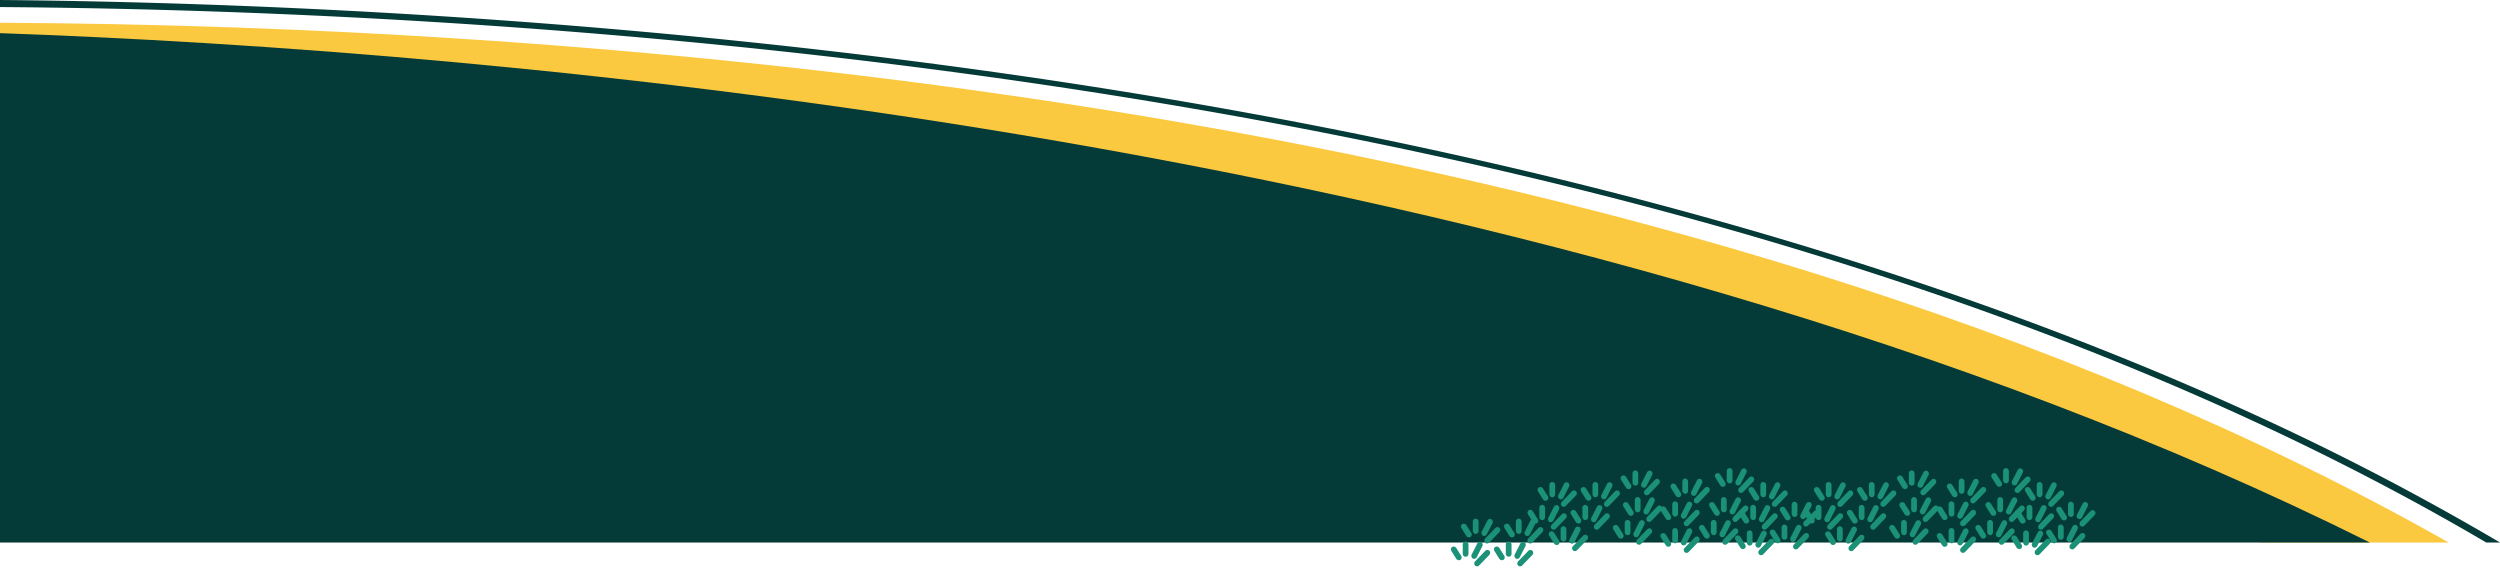 <svg xmlns="http://www.w3.org/2000/svg" width="2460.493" height="558.584" viewBox="0 0 2460.493 558.584">
  <g id="Group_3398" data-name="Group 3398" transform="translate(0 -11613.068)">
    <g id="Group_50" data-name="Group 50" transform="translate(0 10755.777)">
      <path id="Path_24" data-name="Path 24" d="M0,860.19c582.718,4.321,1688.33,78.285,2454.673,530.3H2350.226C1594.737,966.335,551.95,899,0,896.366Z" transform="translate(0 0.728)" fill="none"/>
      <path id="Path_25" data-name="Path 25" d="M0,857.291c308.983,2.822,793.554,26,1294.426,123.641,354.808,69.166,668.562,166.123,932.555,288.177a2623.068,2623.068,0,0,1,233.512,122.114h-13.546C1683.016,942.036,580.884,868.535,0,864.241Z" transform="translate(0 0)" fill="#043b38"/>
      <path id="Path_26" data-name="Path 26" d="M0,895.615v-20.43c565.974,2.725,1635.257,72.435,2409.942,511.541H2224.158C1457.814,994.159,454.688,912.082,0,895.615Z" transform="translate(0 4.496)" fill="#fbc940"/>
      <path id="Path_27" data-name="Path 27" d="M0,1384.671V883.365c476.8,16.808,1528.726,100.59,2332.348,501.306Z" transform="translate(0 6.552)" fill="#043b38"/>
    </g>
    <g id="Group_3234" data-name="Group 3234" transform="translate(674.355 11162.72)">
      <g id="Group_3226" data-name="Group 3226" transform="translate(812.048 958.874) rotate(-50)">
        <g id="Group_3222" data-name="Group 3222" transform="matrix(0.848, 0.53, -0.53, 0.848, 15.257, 6.846)">
          <rect id="Rectangle_12" data-name="Rectangle 12" width="5.654" height="20.31" rx="2.827" transform="translate(35.03 14.263) rotate(62)" fill="#1b9177"/>
          <rect id="Rectangle_13" data-name="Rectangle 13" width="5.654" height="18.22" rx="2.827" transform="translate(29.379 4.185) rotate(45)" fill="#1b9177"/>
          <rect id="Rectangle_14" data-name="Rectangle 14" width="5.654" height="15.079" rx="2.827" transform="translate(14.245 0) rotate(18)" fill="#1b9177"/>
          <rect id="Rectangle_17" data-name="Rectangle 17" width="5.654" height="15.079" rx="2.827" transform="translate(0 2.554) rotate(-14)" fill="#1b9177"/>
        </g>
        <g id="Group_3225" data-name="Group 3225" transform="matrix(0.848, 0.53, -0.53, 0.848, 38.865, 0)">
          <rect id="Rectangle_12-2" data-name="Rectangle 12" width="5.654" height="20.31" rx="2.827" transform="translate(35.03 14.263) rotate(62)" fill="#1b9177"/>
          <rect id="Rectangle_13-2" data-name="Rectangle 13" width="5.654" height="18.22" rx="2.827" transform="translate(29.379 4.185) rotate(45)" fill="#1b9177"/>
          <rect id="Rectangle_14-2" data-name="Rectangle 14" width="5.654" height="15.079" rx="2.827" transform="translate(14.245 0) rotate(18)" fill="#1b9177"/>
          <rect id="Rectangle_17-2" data-name="Rectangle 17" width="5.654" height="15.079" rx="2.827" transform="translate(0 2.554) rotate(-14)" fill="#1b9177"/>
        </g>
      </g>
      <g id="Group_3264" data-name="Group 3264" transform="translate(779.048 994.941) rotate(-50)">
        <g id="Group_3222-2" data-name="Group 3222" transform="matrix(0.848, 0.53, -0.53, 0.848, 15.257, 6.846)">
          <rect id="Rectangle_12-3" data-name="Rectangle 12" width="5.654" height="20.31" rx="2.827" transform="translate(35.03 14.263) rotate(62)" fill="#1b9177"/>
          <rect id="Rectangle_13-3" data-name="Rectangle 13" width="5.654" height="18.22" rx="2.827" transform="translate(29.379 4.185) rotate(45)" fill="#1b9177"/>
          <rect id="Rectangle_14-3" data-name="Rectangle 14" width="5.654" height="15.079" rx="2.827" transform="translate(14.245 0) rotate(18)" fill="#1b9177"/>
          <rect id="Rectangle_17-3" data-name="Rectangle 17" width="5.654" height="15.079" rx="2.827" transform="translate(0 2.554) rotate(-14)" fill="#1b9177"/>
        </g>
        <g id="Group_3225-2" data-name="Group 3225" transform="matrix(0.848, 0.53, -0.53, 0.848, 38.865, 0)">
          <rect id="Rectangle_12-4" data-name="Rectangle 12" width="5.654" height="20.31" rx="2.827" transform="translate(35.03 14.263) rotate(62)" fill="#1b9177"/>
          <rect id="Rectangle_13-4" data-name="Rectangle 13" width="5.654" height="18.22" rx="2.827" transform="translate(29.379 4.185) rotate(45)" fill="#1b9177"/>
          <rect id="Rectangle_14-4" data-name="Rectangle 14" width="5.654" height="15.079" rx="2.827" transform="translate(14.245 0) rotate(18)" fill="#1b9177"/>
          <rect id="Rectangle_17-4" data-name="Rectangle 17" width="5.654" height="15.079" rx="2.827" transform="translate(0 2.554) rotate(-14)" fill="#1b9177"/>
        </g>
      </g>
      <g id="Group_3265" data-name="Group 3265" transform="translate(736.663 994.941) rotate(-50)">
        <g id="Group_3222-3" data-name="Group 3222" transform="matrix(0.848, 0.53, -0.53, 0.848, 15.257, 6.846)">
          <rect id="Rectangle_12-5" data-name="Rectangle 12" width="5.654" height="20.31" rx="2.827" transform="translate(35.03 14.263) rotate(62)" fill="#1b9177"/>
          <rect id="Rectangle_13-5" data-name="Rectangle 13" width="5.654" height="18.22" rx="2.827" transform="translate(29.379 4.185) rotate(45)" fill="#1b9177"/>
          <rect id="Rectangle_14-5" data-name="Rectangle 14" width="5.654" height="15.079" rx="2.827" transform="translate(14.245 0) rotate(18)" fill="#1b9177"/>
          <rect id="Rectangle_17-5" data-name="Rectangle 17" width="5.654" height="15.079" rx="2.827" transform="translate(0 2.554) rotate(-14)" fill="#1b9177"/>
        </g>
        <g id="Group_3225-3" data-name="Group 3225" transform="matrix(0.848, 0.53, -0.53, 0.848, 38.865, 0)">
          <rect id="Rectangle_12-6" data-name="Rectangle 12" width="5.654" height="20.31" rx="2.827" transform="translate(35.03 14.263) rotate(62)" fill="#1b9177"/>
          <rect id="Rectangle_13-6" data-name="Rectangle 13" width="5.654" height="18.22" rx="2.827" transform="translate(29.379 4.185) rotate(45)" fill="#1b9177"/>
          <rect id="Rectangle_14-6" data-name="Rectangle 14" width="5.654" height="15.079" rx="2.827" transform="translate(14.245 0) rotate(18)" fill="#1b9177"/>
          <rect id="Rectangle_17-6" data-name="Rectangle 17" width="5.654" height="15.079" rx="2.827" transform="translate(0 2.554) rotate(-14)" fill="#1b9177"/>
        </g>
      </g>
      <g id="Group_3227" data-name="Group 3227" transform="translate(854.433 958.874) rotate(-50)">
        <g id="Group_3222-4" data-name="Group 3222" transform="matrix(0.848, 0.53, -0.53, 0.848, 15.257, 6.846)">
          <rect id="Rectangle_12-7" data-name="Rectangle 12" width="5.654" height="20.31" rx="2.827" transform="translate(35.03 14.263) rotate(62)" fill="#1b9177"/>
          <rect id="Rectangle_13-7" data-name="Rectangle 13" width="5.654" height="18.22" rx="2.827" transform="translate(29.379 4.185) rotate(45)" fill="#1b9177"/>
          <rect id="Rectangle_14-7" data-name="Rectangle 14" width="5.654" height="15.079" rx="2.827" transform="translate(14.245 0) rotate(18)" fill="#1b9177"/>
          <rect id="Rectangle_17-7" data-name="Rectangle 17" width="5.654" height="15.079" rx="2.827" transform="translate(0 2.554) rotate(-14)" fill="#1b9177"/>
        </g>
        <g id="Group_3225-4" data-name="Group 3225" transform="matrix(0.848, 0.53, -0.53, 0.848, 38.865, 0)">
          <rect id="Rectangle_12-8" data-name="Rectangle 12" width="5.654" height="20.31" rx="2.827" transform="translate(35.03 14.263) rotate(62)" fill="#1b9177"/>
          <rect id="Rectangle_13-8" data-name="Rectangle 13" width="5.654" height="18.22" rx="2.827" transform="translate(29.379 4.185) rotate(45)" fill="#1b9177"/>
          <rect id="Rectangle_14-8" data-name="Rectangle 14" width="5.654" height="15.079" rx="2.827" transform="translate(14.245 0) rotate(18)" fill="#1b9177"/>
          <rect id="Rectangle_17-8" data-name="Rectangle 17" width="5.654" height="15.079" rx="2.827" transform="translate(0 2.554) rotate(-14)" fill="#1b9177"/>
        </g>
      </g>
      <g id="Group_3228" data-name="Group 3228" transform="translate(881.835 961.74) rotate(-50)">
        <g id="Group_3222-5" data-name="Group 3222" transform="matrix(0.848, 0.53, -0.53, 0.848, 15.257, 25.464)">
          <rect id="Rectangle_12-9" data-name="Rectangle 12" width="5.654" height="20.31" rx="2.827" transform="translate(35.03 14.263) rotate(62)" fill="#1b9177"/>
          <rect id="Rectangle_13-9" data-name="Rectangle 13" width="5.654" height="18.22" rx="2.827" transform="translate(29.379 4.185) rotate(45)" fill="#1b9177"/>
          <rect id="Rectangle_14-9" data-name="Rectangle 14" width="5.654" height="15.079" rx="2.827" transform="translate(14.245 0) rotate(18)" fill="#1b9177"/>
          <rect id="Rectangle_17-9" data-name="Rectangle 17" width="5.654" height="15.079" rx="2.827" transform="translate(0 2.554) rotate(-14)" fill="#1b9177"/>
        </g>
        <g id="Group_3225-5" data-name="Group 3225" transform="matrix(0.848, 0.53, -0.53, 0.848, 38.865, 18.617)">
          <rect id="Rectangle_12-10" data-name="Rectangle 12" width="5.654" height="20.31" rx="2.827" transform="translate(35.03 14.263) rotate(62)" fill="#1b9177"/>
          <rect id="Rectangle_13-10" data-name="Rectangle 13" width="5.654" height="18.22" rx="2.827" transform="translate(29.379 4.185) rotate(45)" fill="#1b9177"/>
          <rect id="Rectangle_14-10" data-name="Rectangle 14" width="5.654" height="15.079" rx="2.827" transform="translate(14.245 0) rotate(18)" fill="#1b9177"/>
          <rect id="Rectangle_17-10" data-name="Rectangle 17" width="5.654" height="15.079" rx="2.827" transform="translate(0 2.554) rotate(-14)" fill="#1b9177"/>
        </g>
        <g id="Group_3238" data-name="Group 3238" transform="matrix(0.848, 0.53, -0.53, 0.848, 57.502, 0)">
          <rect id="Rectangle_12-11" data-name="Rectangle 12" width="5.654" height="20.31" rx="2.827" transform="translate(35.03 14.263) rotate(62)" fill="#1b9177"/>
          <rect id="Rectangle_13-11" data-name="Rectangle 13" width="5.654" height="18.22" rx="2.827" transform="translate(29.379 4.185) rotate(45)" fill="#1b9177"/>
          <rect id="Rectangle_14-11" data-name="Rectangle 14" width="5.654" height="15.079" rx="2.827" transform="translate(14.245 0) rotate(18)" fill="#1b9177"/>
          <rect id="Rectangle_17-11" data-name="Rectangle 17" width="5.654" height="15.079" rx="2.827" transform="translate(0 2.554) rotate(-14)" fill="#1b9177"/>
        </g>
      </g>
      <g id="Group_3235" data-name="Group 3235" transform="translate(838.245 984.382) rotate(-50)">
        <g id="Group_3225-6" data-name="Group 3225" transform="matrix(0.848, 0.53, -0.53, 0.848, 15.257, 0)">
          <rect id="Rectangle_12-12" data-name="Rectangle 12" width="5.654" height="20.31" rx="2.827" transform="translate(35.03 14.263) rotate(62)" fill="#1b9177"/>
          <rect id="Rectangle_13-12" data-name="Rectangle 13" width="5.654" height="18.22" rx="2.827" transform="translate(29.379 4.185) rotate(45)" fill="#1b9177"/>
          <rect id="Rectangle_14-12" data-name="Rectangle 14" width="5.654" height="15.079" rx="2.827" transform="translate(14.245 0) rotate(18)" fill="#1b9177"/>
          <rect id="Rectangle_17-12" data-name="Rectangle 17" width="5.654" height="15.079" rx="2.827" transform="translate(0 2.554) rotate(-14)" fill="#1b9177"/>
        </g>
      </g>
      <g id="Group_3229" data-name="Group 3229" transform="translate(929.957 970.851) rotate(-50)">
        <g id="Group_3222-6" data-name="Group 3222" transform="matrix(0.848, 0.53, -0.53, 0.848, 35.361, 6.846)">
          <rect id="Rectangle_12-13" data-name="Rectangle 12" width="5.654" height="20.31" rx="2.827" transform="translate(35.03 14.263) rotate(62)" fill="#1b9177"/>
          <rect id="Rectangle_13-13" data-name="Rectangle 13" width="5.654" height="18.22" rx="2.827" transform="translate(29.379 4.185) rotate(45)" fill="#1b9177"/>
          <rect id="Rectangle_14-13" data-name="Rectangle 14" width="5.654" height="15.079" rx="2.827" transform="translate(14.245 0) rotate(18)" fill="#1b9177"/>
          <rect id="Rectangle_17-13" data-name="Rectangle 17" width="5.654" height="15.079" rx="2.827" transform="translate(0 2.554) rotate(-14)" fill="#1b9177"/>
        </g>
        <g id="Group_3236" data-name="Group 3236" transform="matrix(0.848, 0.53, -0.53, 0.848, 15.257, 23.715)">
          <rect id="Rectangle_12-14" data-name="Rectangle 12" width="5.654" height="20.31" rx="2.827" transform="translate(35.03 14.263) rotate(62)" fill="#1b9177"/>
          <rect id="Rectangle_13-14" data-name="Rectangle 13" width="5.654" height="18.22" rx="2.827" transform="translate(29.379 4.185) rotate(45)" fill="#1b9177"/>
          <rect id="Rectangle_14-14" data-name="Rectangle 14" width="5.654" height="15.079" rx="2.827" transform="translate(14.245 0) rotate(18)" fill="#1b9177"/>
          <rect id="Rectangle_17-14" data-name="Rectangle 17" width="5.654" height="15.079" rx="2.827" transform="translate(0 2.554) rotate(-14)" fill="#1b9177"/>
        </g>
        <g id="Group_3225-7" data-name="Group 3225" transform="matrix(0.848, 0.53, -0.53, 0.848, 58.969, 0)">
          <rect id="Rectangle_12-15" data-name="Rectangle 12" width="5.654" height="20.31" rx="2.827" transform="translate(35.03 14.263) rotate(62)" fill="#1b9177"/>
          <rect id="Rectangle_13-15" data-name="Rectangle 13" width="5.654" height="18.22" rx="2.827" transform="translate(29.379 4.185) rotate(45)" fill="#1b9177"/>
          <rect id="Rectangle_14-15" data-name="Rectangle 14" width="5.654" height="15.079" rx="2.827" transform="translate(14.245 0) rotate(18)" fill="#1b9177"/>
          <rect id="Rectangle_17-15" data-name="Rectangle 17" width="5.654" height="15.079" rx="2.827" transform="translate(0 2.554) rotate(-14)" fill="#1b9177"/>
        </g>
      </g>
      <g id="Group_3230" data-name="Group 3230" transform="translate(970.169 964.73) rotate(-50)">
        <g id="Group_3222-7" data-name="Group 3222" transform="matrix(0.848, 0.53, -0.53, 0.848, 15.257, 20.812)">
          <rect id="Rectangle_12-16" data-name="Rectangle 12" width="5.654" height="20.31" rx="2.827" transform="translate(35.03 14.263) rotate(62)" fill="#1b9177"/>
          <rect id="Rectangle_13-16" data-name="Rectangle 13" width="5.654" height="18.22" rx="2.827" transform="translate(29.379 4.185) rotate(45)" fill="#1b9177"/>
          <rect id="Rectangle_14-16" data-name="Rectangle 14" width="5.654" height="15.079" rx="2.827" transform="translate(14.245 0) rotate(18)" fill="#1b9177"/>
          <rect id="Rectangle_17-16" data-name="Rectangle 17" width="5.654" height="15.079" rx="2.827" transform="translate(0 2.554) rotate(-14)" fill="#1b9177"/>
        </g>
        <g id="Group_3225-8" data-name="Group 3225" transform="matrix(0.848, 0.53, -0.53, 0.848, 38.865, 13.966)">
          <rect id="Rectangle_12-17" data-name="Rectangle 12" width="5.654" height="20.31" rx="2.827" transform="translate(35.03 14.263) rotate(62)" fill="#1b9177"/>
          <rect id="Rectangle_13-17" data-name="Rectangle 13" width="5.654" height="18.22" rx="2.827" transform="translate(29.379 4.185) rotate(45)" fill="#1b9177"/>
          <rect id="Rectangle_14-17" data-name="Rectangle 14" width="5.654" height="15.079" rx="2.827" transform="translate(14.245 0) rotate(18)" fill="#1b9177"/>
          <rect id="Rectangle_17-17" data-name="Rectangle 17" width="5.654" height="15.079" rx="2.827" transform="translate(0 2.554) rotate(-14)" fill="#1b9177"/>
        </g>
        <g id="Group_3239" data-name="Group 3239" transform="matrix(0.848, 0.53, -0.53, 0.848, 64.384, 0)">
          <rect id="Rectangle_12-18" data-name="Rectangle 12" width="5.654" height="20.31" rx="2.827" transform="translate(35.03 14.263) rotate(62)" fill="#1b9177"/>
          <rect id="Rectangle_13-18" data-name="Rectangle 13" width="5.654" height="18.22" rx="2.827" transform="translate(29.379 4.185) rotate(45)" fill="#1b9177"/>
          <rect id="Rectangle_14-18" data-name="Rectangle 14" width="5.654" height="15.079" rx="2.827" transform="translate(14.245 0) rotate(18)" fill="#1b9177"/>
          <rect id="Rectangle_17-18" data-name="Rectangle 17" width="5.654" height="15.079" rx="2.827" transform="translate(0 2.554) rotate(-14)" fill="#1b9177"/>
        </g>
      </g>
      <g id="Group_3231" data-name="Group 3231" transform="translate(1005.887 975.29) rotate(-50)">
        <g id="Group_3222-8" data-name="Group 3222" transform="matrix(0.848, 0.53, -0.53, 0.848, 36.687, 6.846)">
          <rect id="Rectangle_12-19" data-name="Rectangle 12" width="5.654" height="20.31" rx="2.827" transform="translate(35.03 14.263) rotate(62)" fill="#1b9177"/>
          <rect id="Rectangle_13-19" data-name="Rectangle 13" width="5.654" height="18.22" rx="2.827" transform="translate(29.379 4.185) rotate(45)" fill="#1b9177"/>
          <rect id="Rectangle_14-19" data-name="Rectangle 14" width="5.654" height="15.079" rx="2.827" transform="translate(14.245 0) rotate(18)" fill="#1b9177"/>
          <rect id="Rectangle_17-19" data-name="Rectangle 17" width="5.654" height="15.079" rx="2.827" transform="translate(0 2.554) rotate(-14)" fill="#1b9177"/>
        </g>
        <g id="Group_3237" data-name="Group 3237" transform="matrix(0.848, 0.53, -0.53, 0.848, 15.257, 20.36)">
          <rect id="Rectangle_12-20" data-name="Rectangle 12" width="5.654" height="20.31" rx="2.827" transform="translate(35.03 14.263) rotate(62)" fill="#1b9177"/>
          <rect id="Rectangle_13-20" data-name="Rectangle 13" width="5.654" height="18.22" rx="2.827" transform="translate(29.379 4.185) rotate(45)" fill="#1b9177"/>
          <rect id="Rectangle_14-20" data-name="Rectangle 14" width="5.654" height="15.079" rx="2.827" transform="translate(14.245 0) rotate(18)" fill="#1b9177"/>
          <rect id="Rectangle_17-20" data-name="Rectangle 17" width="5.654" height="15.079" rx="2.827" transform="translate(0 2.554) rotate(-14)" fill="#1b9177"/>
        </g>
        <g id="Group_3225-9" data-name="Group 3225" transform="matrix(0.848, 0.53, -0.53, 0.848, 60.295, 0)">
          <rect id="Rectangle_12-21" data-name="Rectangle 12" width="5.654" height="20.31" rx="2.827" transform="translate(35.03 14.263) rotate(62)" fill="#1b9177"/>
          <rect id="Rectangle_13-21" data-name="Rectangle 13" width="5.654" height="18.22" rx="2.827" transform="translate(29.379 4.185) rotate(45)" fill="#1b9177"/>
          <rect id="Rectangle_14-21" data-name="Rectangle 14" width="5.654" height="15.079" rx="2.827" transform="translate(14.245 0) rotate(18)" fill="#1b9177"/>
          <rect id="Rectangle_17-21" data-name="Rectangle 17" width="5.654" height="15.079" rx="2.827" transform="translate(0 2.554) rotate(-14)" fill="#1b9177"/>
        </g>
      </g>
      <g id="Group_3232" data-name="Group 3232" transform="translate(1050.471 978.271) rotate(-50)">
        <g id="Group_3222-9" data-name="Group 3222" transform="matrix(0.848, 0.53, -0.53, 0.848, 15.257, 6.846)">
          <rect id="Rectangle_12-22" data-name="Rectangle 12" width="5.654" height="20.31" rx="2.827" transform="translate(35.03 14.263) rotate(62)" fill="#1b9177"/>
          <rect id="Rectangle_13-22" data-name="Rectangle 13" width="5.654" height="18.22" rx="2.827" transform="translate(29.379 4.185) rotate(45)" fill="#1b9177"/>
          <rect id="Rectangle_14-22" data-name="Rectangle 14" width="5.654" height="15.079" rx="2.827" transform="translate(14.245 0) rotate(18)" fill="#1b9177"/>
          <rect id="Rectangle_17-22" data-name="Rectangle 17" width="5.654" height="15.079" rx="2.827" transform="translate(0 2.554) rotate(-14)" fill="#1b9177"/>
        </g>
        <g id="Group_3225-10" data-name="Group 3225" transform="matrix(0.848, 0.53, -0.53, 0.848, 38.865, 0)">
          <rect id="Rectangle_12-23" data-name="Rectangle 12" width="5.654" height="20.31" rx="2.827" transform="translate(35.03 14.263) rotate(62)" fill="#1b9177"/>
          <rect id="Rectangle_13-23" data-name="Rectangle 13" width="5.654" height="18.22" rx="2.827" transform="translate(29.379 4.185) rotate(45)" fill="#1b9177"/>
          <rect id="Rectangle_14-23" data-name="Rectangle 14" width="5.654" height="15.079" rx="2.827" transform="translate(14.245 0) rotate(18)" fill="#1b9177"/>
          <rect id="Rectangle_17-23" data-name="Rectangle 17" width="5.654" height="15.079" rx="2.827" transform="translate(0 2.554) rotate(-14)" fill="#1b9177"/>
        </g>
      </g>
    </g>
    <g id="Group_3263" data-name="Group 3263" transform="translate(946.355 11162.72)">
      <g id="Group_3226-2" data-name="Group 3226" transform="translate(812.048 958.874) rotate(-50)">
        <g id="Group_3222-10" data-name="Group 3222" transform="matrix(0.848, 0.53, -0.53, 0.848, 15.257, 6.846)">
          <rect id="Rectangle_12-24" data-name="Rectangle 12" width="5.654" height="20.31" rx="2.827" transform="translate(35.03 14.263) rotate(62)" fill="#1b9177"/>
          <rect id="Rectangle_13-24" data-name="Rectangle 13" width="5.654" height="18.22" rx="2.827" transform="translate(29.379 4.185) rotate(45)" fill="#1b9177"/>
          <rect id="Rectangle_14-24" data-name="Rectangle 14" width="5.654" height="15.079" rx="2.827" transform="translate(14.245 0) rotate(18)" fill="#1b9177"/>
          <rect id="Rectangle_17-24" data-name="Rectangle 17" width="5.654" height="15.079" rx="2.827" transform="translate(0 2.554) rotate(-14)" fill="#1b9177"/>
        </g>
        <g id="Group_3225-11" data-name="Group 3225" transform="matrix(0.848, 0.53, -0.53, 0.848, 38.865, 0)">
          <rect id="Rectangle_12-25" data-name="Rectangle 12" width="5.654" height="20.31" rx="2.827" transform="translate(35.03 14.263) rotate(62)" fill="#1b9177"/>
          <rect id="Rectangle_13-25" data-name="Rectangle 13" width="5.654" height="18.22" rx="2.827" transform="translate(29.379 4.185) rotate(45)" fill="#1b9177"/>
          <rect id="Rectangle_14-25" data-name="Rectangle 14" width="5.654" height="15.079" rx="2.827" transform="translate(14.245 0) rotate(18)" fill="#1b9177"/>
          <rect id="Rectangle_17-25" data-name="Rectangle 17" width="5.654" height="15.079" rx="2.827" transform="translate(0 2.554) rotate(-14)" fill="#1b9177"/>
        </g>
      </g>
      <g id="Group_3227-2" data-name="Group 3227" transform="translate(854.433 958.874) rotate(-50)">
        <g id="Group_3222-11" data-name="Group 3222" transform="matrix(0.848, 0.53, -0.53, 0.848, 15.257, 6.846)">
          <rect id="Rectangle_12-26" data-name="Rectangle 12" width="5.654" height="20.31" rx="2.827" transform="translate(35.03 14.263) rotate(62)" fill="#1b9177"/>
          <rect id="Rectangle_13-26" data-name="Rectangle 13" width="5.654" height="18.22" rx="2.827" transform="translate(29.379 4.185) rotate(45)" fill="#1b9177"/>
          <rect id="Rectangle_14-26" data-name="Rectangle 14" width="5.654" height="15.079" rx="2.827" transform="translate(14.245 0) rotate(18)" fill="#1b9177"/>
          <rect id="Rectangle_17-26" data-name="Rectangle 17" width="5.654" height="15.079" rx="2.827" transform="translate(0 2.554) rotate(-14)" fill="#1b9177"/>
        </g>
        <g id="Group_3225-12" data-name="Group 3225" transform="matrix(0.848, 0.53, -0.53, 0.848, 38.865, 0)">
          <rect id="Rectangle_12-27" data-name="Rectangle 12" width="5.654" height="20.31" rx="2.827" transform="translate(35.03 14.263) rotate(62)" fill="#1b9177"/>
          <rect id="Rectangle_13-27" data-name="Rectangle 13" width="5.654" height="18.22" rx="2.827" transform="translate(29.379 4.185) rotate(45)" fill="#1b9177"/>
          <rect id="Rectangle_14-27" data-name="Rectangle 14" width="5.654" height="15.079" rx="2.827" transform="translate(14.245 0) rotate(18)" fill="#1b9177"/>
          <rect id="Rectangle_17-27" data-name="Rectangle 17" width="5.654" height="15.079" rx="2.827" transform="translate(0 2.554) rotate(-14)" fill="#1b9177"/>
        </g>
      </g>
      <g id="Group_3228-2" data-name="Group 3228" transform="translate(881.835 961.74) rotate(-50)">
        <g id="Group_3222-12" data-name="Group 3222" transform="matrix(0.848, 0.53, -0.53, 0.848, 15.257, 25.464)">
          <rect id="Rectangle_12-28" data-name="Rectangle 12" width="5.654" height="20.31" rx="2.827" transform="translate(35.03 14.263) rotate(62)" fill="#1b9177"/>
          <rect id="Rectangle_13-28" data-name="Rectangle 13" width="5.654" height="18.22" rx="2.827" transform="translate(29.379 4.185) rotate(45)" fill="#1b9177"/>
          <rect id="Rectangle_14-28" data-name="Rectangle 14" width="5.654" height="15.079" rx="2.827" transform="translate(14.245 0) rotate(18)" fill="#1b9177"/>
          <rect id="Rectangle_17-28" data-name="Rectangle 17" width="5.654" height="15.079" rx="2.827" transform="translate(0 2.554) rotate(-14)" fill="#1b9177"/>
        </g>
        <g id="Group_3225-13" data-name="Group 3225" transform="matrix(0.848, 0.53, -0.53, 0.848, 38.865, 18.617)">
          <rect id="Rectangle_12-29" data-name="Rectangle 12" width="5.654" height="20.31" rx="2.827" transform="translate(35.03 14.263) rotate(62)" fill="#1b9177"/>
          <rect id="Rectangle_13-29" data-name="Rectangle 13" width="5.654" height="18.22" rx="2.827" transform="translate(29.379 4.185) rotate(45)" fill="#1b9177"/>
          <rect id="Rectangle_14-29" data-name="Rectangle 14" width="5.654" height="15.079" rx="2.827" transform="translate(14.245 0) rotate(18)" fill="#1b9177"/>
          <rect id="Rectangle_17-29" data-name="Rectangle 17" width="5.654" height="15.079" rx="2.827" transform="translate(0 2.554) rotate(-14)" fill="#1b9177"/>
        </g>
        <g id="Group_3238-2" data-name="Group 3238" transform="matrix(0.848, 0.53, -0.53, 0.848, 57.502, 0)">
          <rect id="Rectangle_12-30" data-name="Rectangle 12" width="5.654" height="20.31" rx="2.827" transform="translate(35.03 14.263) rotate(62)" fill="#1b9177"/>
          <rect id="Rectangle_13-30" data-name="Rectangle 13" width="5.654" height="18.22" rx="2.827" transform="translate(29.379 4.185) rotate(45)" fill="#1b9177"/>
          <rect id="Rectangle_14-30" data-name="Rectangle 14" width="5.654" height="15.079" rx="2.827" transform="translate(14.245 0) rotate(18)" fill="#1b9177"/>
          <rect id="Rectangle_17-30" data-name="Rectangle 17" width="5.654" height="15.079" rx="2.827" transform="translate(0 2.554) rotate(-14)" fill="#1b9177"/>
        </g>
      </g>
      <g id="Group_3235-2" data-name="Group 3235" transform="translate(838.245 984.382) rotate(-50)">
        <g id="Group_3225-14" data-name="Group 3225" transform="matrix(0.848, 0.53, -0.53, 0.848, 15.257, 0)">
          <rect id="Rectangle_12-31" data-name="Rectangle 12" width="5.654" height="20.31" rx="2.827" transform="translate(35.03 14.263) rotate(62)" fill="#1b9177"/>
          <rect id="Rectangle_13-31" data-name="Rectangle 13" width="5.654" height="18.22" rx="2.827" transform="translate(29.379 4.185) rotate(45)" fill="#1b9177"/>
          <rect id="Rectangle_14-31" data-name="Rectangle 14" width="5.654" height="15.079" rx="2.827" transform="translate(14.245 0) rotate(18)" fill="#1b9177"/>
          <rect id="Rectangle_17-31" data-name="Rectangle 17" width="5.654" height="15.079" rx="2.827" transform="translate(0 2.554) rotate(-14)" fill="#1b9177"/>
        </g>
      </g>
      <g id="Group_3229-2" data-name="Group 3229" transform="translate(929.957 970.851) rotate(-50)">
        <g id="Group_3222-13" data-name="Group 3222" transform="matrix(0.848, 0.53, -0.53, 0.848, 35.361, 6.846)">
          <rect id="Rectangle_12-32" data-name="Rectangle 12" width="5.654" height="20.31" rx="2.827" transform="translate(35.03 14.263) rotate(62)" fill="#1b9177"/>
          <rect id="Rectangle_13-32" data-name="Rectangle 13" width="5.654" height="18.22" rx="2.827" transform="translate(29.379 4.185) rotate(45)" fill="#1b9177"/>
          <rect id="Rectangle_14-32" data-name="Rectangle 14" width="5.654" height="15.079" rx="2.827" transform="translate(14.245 0) rotate(18)" fill="#1b9177"/>
          <rect id="Rectangle_17-32" data-name="Rectangle 17" width="5.654" height="15.079" rx="2.827" transform="translate(0 2.554) rotate(-14)" fill="#1b9177"/>
        </g>
        <g id="Group_3236-2" data-name="Group 3236" transform="matrix(0.848, 0.53, -0.53, 0.848, 15.257, 23.715)">
          <rect id="Rectangle_12-33" data-name="Rectangle 12" width="5.654" height="20.31" rx="2.827" transform="translate(35.03 14.263) rotate(62)" fill="#1b9177"/>
          <rect id="Rectangle_13-33" data-name="Rectangle 13" width="5.654" height="18.22" rx="2.827" transform="translate(29.379 4.185) rotate(45)" fill="#1b9177"/>
          <rect id="Rectangle_14-33" data-name="Rectangle 14" width="5.654" height="15.079" rx="2.827" transform="translate(14.245 0) rotate(18)" fill="#1b9177"/>
          <rect id="Rectangle_17-33" data-name="Rectangle 17" width="5.654" height="15.079" rx="2.827" transform="translate(0 2.554) rotate(-14)" fill="#1b9177"/>
        </g>
        <g id="Group_3225-15" data-name="Group 3225" transform="matrix(0.848, 0.53, -0.53, 0.848, 58.969, 0)">
          <rect id="Rectangle_12-34" data-name="Rectangle 12" width="5.654" height="20.31" rx="2.827" transform="translate(35.03 14.263) rotate(62)" fill="#1b9177"/>
          <rect id="Rectangle_13-34" data-name="Rectangle 13" width="5.654" height="18.22" rx="2.827" transform="translate(29.379 4.185) rotate(45)" fill="#1b9177"/>
          <rect id="Rectangle_14-34" data-name="Rectangle 14" width="5.654" height="15.079" rx="2.827" transform="translate(14.245 0) rotate(18)" fill="#1b9177"/>
          <rect id="Rectangle_17-34" data-name="Rectangle 17" width="5.654" height="15.079" rx="2.827" transform="translate(0 2.554) rotate(-14)" fill="#1b9177"/>
        </g>
      </g>
      <g id="Group_3230-2" data-name="Group 3230" transform="translate(970.169 964.73) rotate(-50)">
        <g id="Group_3222-14" data-name="Group 3222" transform="matrix(0.848, 0.53, -0.53, 0.848, 15.257, 20.812)">
          <rect id="Rectangle_12-35" data-name="Rectangle 12" width="5.654" height="20.31" rx="2.827" transform="translate(35.03 14.263) rotate(62)" fill="#1b9177"/>
          <rect id="Rectangle_13-35" data-name="Rectangle 13" width="5.654" height="18.22" rx="2.827" transform="translate(29.379 4.185) rotate(45)" fill="#1b9177"/>
          <rect id="Rectangle_14-35" data-name="Rectangle 14" width="5.654" height="15.079" rx="2.827" transform="translate(14.245 0) rotate(18)" fill="#1b9177"/>
          <rect id="Rectangle_17-35" data-name="Rectangle 17" width="5.654" height="15.079" rx="2.827" transform="translate(0 2.554) rotate(-14)" fill="#1b9177"/>
        </g>
        <g id="Group_3225-16" data-name="Group 3225" transform="matrix(0.848, 0.53, -0.53, 0.848, 38.865, 13.966)">
          <rect id="Rectangle_12-36" data-name="Rectangle 12" width="5.654" height="20.31" rx="2.827" transform="translate(35.03 14.263) rotate(62)" fill="#1b9177"/>
          <rect id="Rectangle_13-36" data-name="Rectangle 13" width="5.654" height="18.22" rx="2.827" transform="translate(29.379 4.185) rotate(45)" fill="#1b9177"/>
          <rect id="Rectangle_14-36" data-name="Rectangle 14" width="5.654" height="15.079" rx="2.827" transform="translate(14.245 0) rotate(18)" fill="#1b9177"/>
          <rect id="Rectangle_17-36" data-name="Rectangle 17" width="5.654" height="15.079" rx="2.827" transform="translate(0 2.554) rotate(-14)" fill="#1b9177"/>
        </g>
        <g id="Group_3239-2" data-name="Group 3239" transform="matrix(0.848, 0.53, -0.53, 0.848, 64.384, 0)">
          <rect id="Rectangle_12-37" data-name="Rectangle 12" width="5.654" height="20.31" rx="2.827" transform="translate(35.03 14.263) rotate(62)" fill="#1b9177"/>
          <rect id="Rectangle_13-37" data-name="Rectangle 13" width="5.654" height="18.22" rx="2.827" transform="translate(29.379 4.185) rotate(45)" fill="#1b9177"/>
          <rect id="Rectangle_14-37" data-name="Rectangle 14" width="5.654" height="15.079" rx="2.827" transform="translate(14.245 0) rotate(18)" fill="#1b9177"/>
          <rect id="Rectangle_17-37" data-name="Rectangle 17" width="5.654" height="15.079" rx="2.827" transform="translate(0 2.554) rotate(-14)" fill="#1b9177"/>
        </g>
      </g>
      <g id="Group_3231-2" data-name="Group 3231" transform="translate(1005.887 975.29) rotate(-50)">
        <g id="Group_3222-15" data-name="Group 3222" transform="matrix(0.848, 0.53, -0.53, 0.848, 36.687, 6.846)">
          <rect id="Rectangle_12-38" data-name="Rectangle 12" width="5.654" height="20.31" rx="2.827" transform="translate(35.03 14.263) rotate(62)" fill="#1b9177"/>
          <rect id="Rectangle_13-38" data-name="Rectangle 13" width="5.654" height="18.22" rx="2.827" transform="translate(29.379 4.185) rotate(45)" fill="#1b9177"/>
          <rect id="Rectangle_14-38" data-name="Rectangle 14" width="5.654" height="15.079" rx="2.827" transform="translate(14.245 0) rotate(18)" fill="#1b9177"/>
          <rect id="Rectangle_17-38" data-name="Rectangle 17" width="5.654" height="15.079" rx="2.827" transform="translate(0 2.554) rotate(-14)" fill="#1b9177"/>
        </g>
        <g id="Group_3237-2" data-name="Group 3237" transform="matrix(0.848, 0.53, -0.53, 0.848, 15.257, 20.36)">
          <rect id="Rectangle_12-39" data-name="Rectangle 12" width="5.654" height="20.31" rx="2.827" transform="translate(35.03 14.263) rotate(62)" fill="#1b9177"/>
          <rect id="Rectangle_13-39" data-name="Rectangle 13" width="5.654" height="18.22" rx="2.827" transform="translate(29.379 4.185) rotate(45)" fill="#1b9177"/>
          <rect id="Rectangle_14-39" data-name="Rectangle 14" width="5.654" height="15.079" rx="2.827" transform="translate(14.245 0) rotate(18)" fill="#1b9177"/>
          <rect id="Rectangle_17-39" data-name="Rectangle 17" width="5.654" height="15.079" rx="2.827" transform="translate(0 2.554) rotate(-14)" fill="#1b9177"/>
        </g>
        <g id="Group_3225-17" data-name="Group 3225" transform="matrix(0.848, 0.53, -0.53, 0.848, 60.295, 0)">
          <rect id="Rectangle_12-40" data-name="Rectangle 12" width="5.654" height="20.31" rx="2.827" transform="translate(35.03 14.263) rotate(62)" fill="#1b9177"/>
          <rect id="Rectangle_13-40" data-name="Rectangle 13" width="5.654" height="18.22" rx="2.827" transform="translate(29.379 4.185) rotate(45)" fill="#1b9177"/>
          <rect id="Rectangle_14-40" data-name="Rectangle 14" width="5.654" height="15.079" rx="2.827" transform="translate(14.245 0) rotate(18)" fill="#1b9177"/>
          <rect id="Rectangle_17-40" data-name="Rectangle 17" width="5.654" height="15.079" rx="2.827" transform="translate(0 2.554) rotate(-14)" fill="#1b9177"/>
        </g>
      </g>
      <g id="Group_3232-2" data-name="Group 3232" transform="translate(1050.471 978.271) rotate(-50)">
        <g id="Group_3222-16" data-name="Group 3222" transform="matrix(0.848, 0.53, -0.53, 0.848, 15.257, 6.846)">
          <rect id="Rectangle_12-41" data-name="Rectangle 12" width="5.654" height="20.31" rx="2.827" transform="translate(35.03 14.263) rotate(62)" fill="#1b9177"/>
          <rect id="Rectangle_13-41" data-name="Rectangle 13" width="5.654" height="18.22" rx="2.827" transform="translate(29.379 4.185) rotate(45)" fill="#1b9177"/>
          <rect id="Rectangle_14-41" data-name="Rectangle 14" width="5.654" height="15.079" rx="2.827" transform="translate(14.245 0) rotate(18)" fill="#1b9177"/>
          <rect id="Rectangle_17-41" data-name="Rectangle 17" width="5.654" height="15.079" rx="2.827" transform="translate(0 2.554) rotate(-14)" fill="#1b9177"/>
        </g>
        <g id="Group_3225-18" data-name="Group 3225" transform="matrix(0.848, 0.53, -0.53, 0.848, 38.865, 0)">
          <rect id="Rectangle_12-42" data-name="Rectangle 12" width="5.654" height="20.31" rx="2.827" transform="translate(35.03 14.263) rotate(62)" fill="#1b9177"/>
          <rect id="Rectangle_13-42" data-name="Rectangle 13" width="5.654" height="18.22" rx="2.827" transform="translate(29.379 4.185) rotate(45)" fill="#1b9177"/>
          <rect id="Rectangle_14-42" data-name="Rectangle 14" width="5.654" height="15.079" rx="2.827" transform="translate(14.245 0) rotate(18)" fill="#1b9177"/>
          <rect id="Rectangle_17-42" data-name="Rectangle 17" width="5.654" height="15.079" rx="2.827" transform="translate(0 2.554) rotate(-14)" fill="#1b9177"/>
        </g>
      </g>
    </g>
  </g>
</svg>
